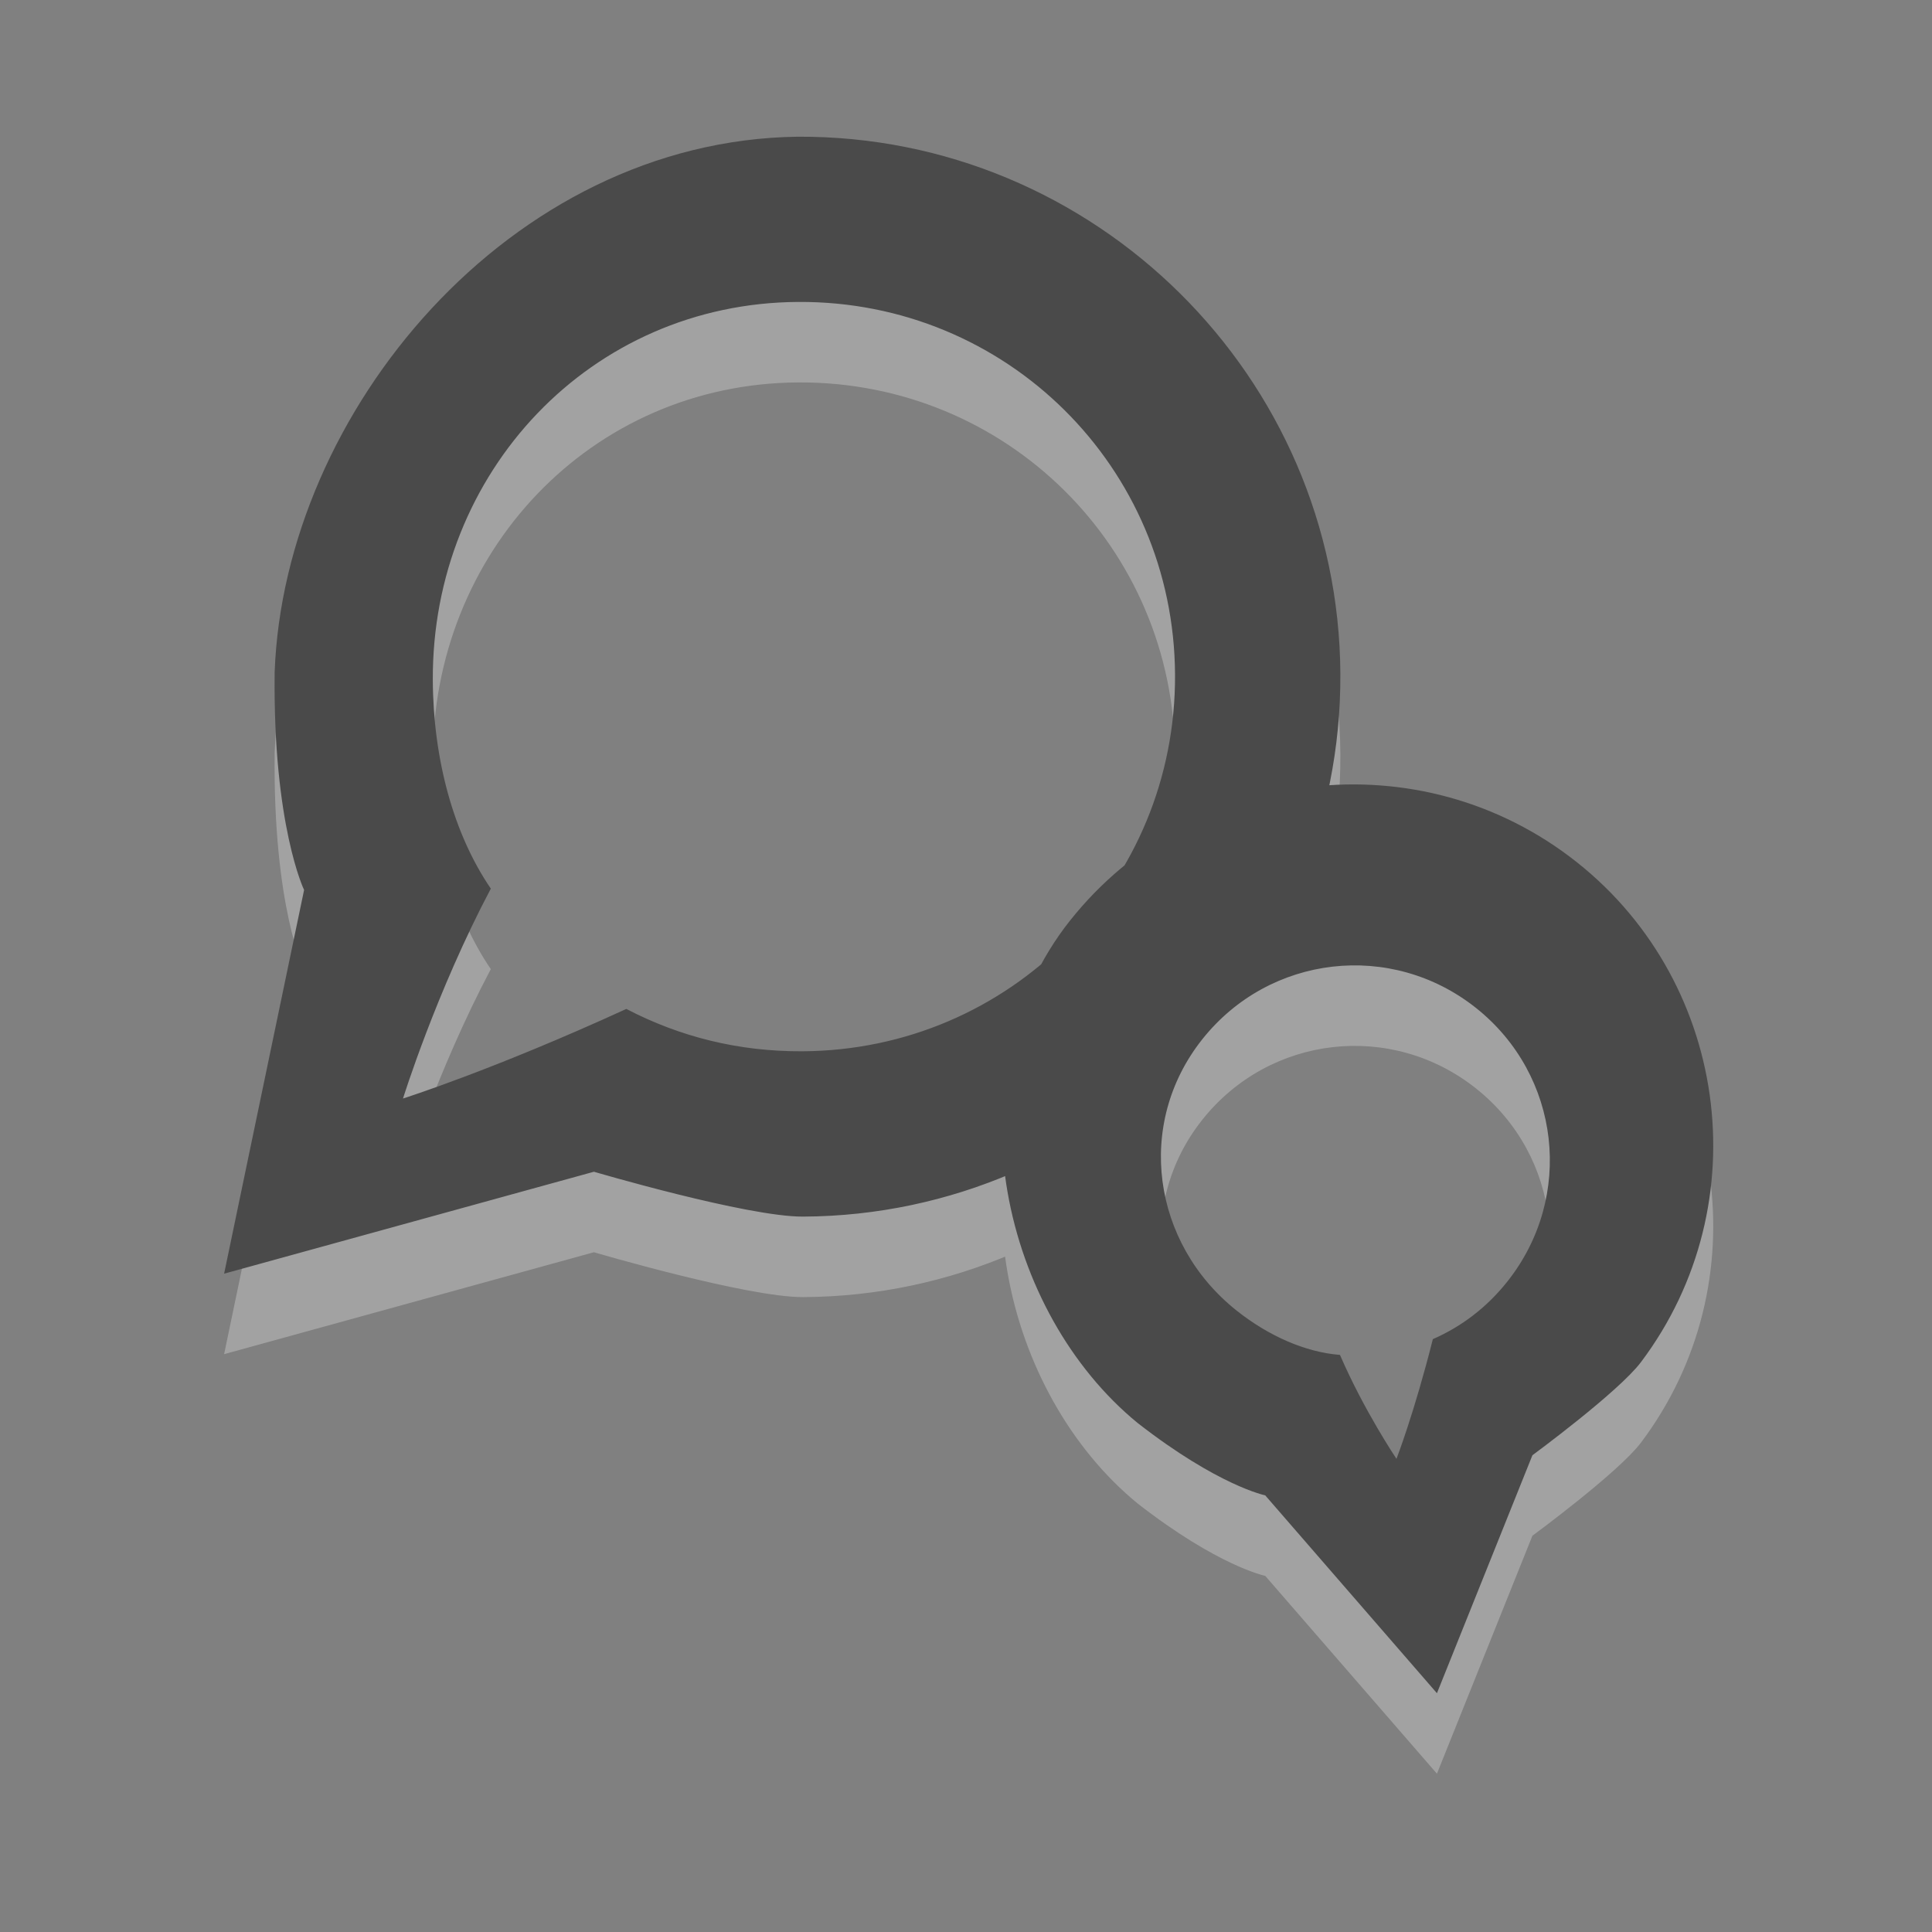 <?xml version="1.0" encoding="UTF-8" standalone="no"?>
<!-- Created with Inkscape (http://www.inkscape.org/) -->

<svg
   xmlns:dc="http://purl.org/dc/elements/1.1/"
   xmlns:cc="http://creativecommons.org/ns#"
   xmlns:rdf="http://www.w3.org/1999/02/22-rdf-syntax-ns#"
   xmlns:svg="http://www.w3.org/2000/svg"
   xmlns="http://www.w3.org/2000/svg"
   xmlns:xlink="http://www.w3.org/1999/xlink"
   xmlns:sodipodi="http://sodipodi.sourceforge.net/DTD/sodipodi-0.dtd"
   xmlns:inkscape="http://www.inkscape.org/namespaces/inkscape"
   version="1.1"
   width="24"
   height="24"
   id="svg2"
   inkscape:version="0.48.3.1 r9886"
   sodipodi:docname="choqok.svg">
  <rect width="100%" height="100%" fill="#808080" stroke="none"/>
  <sodipodi:namedview
     pagecolor="#000000"
     bordercolor="#666666"
     borderopacity="1"
     objecttolerance="10"
     gridtolerance="10"
     guidetolerance="10"
     inkscape:pageopacity="0.49411765"
     inkscape:pageshadow="2"
     inkscape:window-width="1360"
     inkscape:window-height="701"
     id="namedview16"
     showgrid="true"
     inkscape:zoom="15.999999"
     inkscape:cx="3.1216423"
     inkscape:cy="13.441802"
     inkscape:window-x="-2"
     inkscape:window-y="-3"
     inkscape:window-maximized="1"
     inkscape:current-layer="g3085">
    <inkscape:grid
       type="xygrid"
       id="grid3005"
       empspacing="5"
       visible="true"
       enabled="true"
       snapvisiblegridlinesonly="true" />
  </sodipodi:namedview>
  <defs
     id="defs4">
    <linearGradient
       id="linearGradient3760">
      <stop
         id="stop3768"
         offset="0"
         style="stop-color:#000000;stop-opacity:1;" />
      <stop
         style="stop-color:#363636;stop-opacity:1;"
         offset="1"
         id="stop3764" />
    </linearGradient>
    <linearGradient
       id="linearGradient3822">
      <stop
         id="stop3824"
         style="stop-color:#ffffff;stop-opacity:1"
         offset="0" />
      <stop
         id="stop3849"
         style="stop-color:#ffffff;stop-opacity:0.784"
         offset="0.5" />
      <stop
         id="stop3851"
         style="stop-color:#ffffff;stop-opacity:0.392"
         offset="0.75" />
      <stop
         id="stop3826"
         style="stop-color:#ffffff;stop-opacity:1"
         offset="1" />
    </linearGradient>
    <linearGradient
       x1="39.335"
       y1="842.448"
       x2="201.384"
       y2="969.59"
       id="linearGradient3828"
       xlink:href="#linearGradient3822"
       gradientUnits="userSpaceOnUse"
       gradientTransform="translate(-0.915,12.058)" />
    <linearGradient
       inkscape:collect="always"
       xlink:href="#linearGradient3760"
       id="linearGradient3766"
       x1="276.124"
       y1="801.131"
       x2="277.765"
       y2="1005.837"
       gradientUnits="userSpaceOnUse"
       gradientTransform="matrix(0.078,0,0,0.078,0.282,969.875)" />
    <linearGradient
       inkscape:collect="always"
       xlink:href="#linearGradient3760"
       id="linearGradient3767"
       gradientUnits="userSpaceOnUse"
       gradientTransform="matrix(0.078,0,0,0.078,0.282,969.875)"
       x1="278.38"
       y1="798.875"
       x2="277.765"
       y2="1005.837" />
    <linearGradient
       inkscape:collect="always"
       xlink:href="#linearGradient3760"
       id="linearGradient3775"
       gradientUnits="userSpaceOnUse"
       gradientTransform="matrix(0.078,0,0,0.078,0.282,969.875)"
       x1="278.38"
       y1="798.875"
       x2="277.765"
       y2="1005.837" />
  </defs>
  <g
     transform="translate(0,-1028.362)"
     id="layer1">
    <g
       id="choqok">
      <rect
         y="1028.362"
         x="0"
         height="24"
         width="24"
         id="rect3888"
         style="opacity:0.001;fill:#ffffff;fill-opacity:1;fill-rule:evenodd;stroke:none" />
      <g
         transform="translate(-1.1790807e-6,-1.0018277e-5)"
         id="g3085">
        <g
           style="opacity:0.6;fill:#ffffff"
           transform="matrix(0.034,0.001,-0.001,0.034,3.915,1027.863)"
           id="g3077">
          <g
             id="g3079"
             style="fill:#ffffff">
            <g
               id="g3081"
               style="fill:#ffffff">
              <path
                 d="m 311.19,395.111 c -32.399,44.076 -17.022,109.339 21.237,140.505 23.012,17.825 36.352,20.472 36.352,20.472 0,0 48.961,56.041 48.961,56.041 0,0 26.899,-67.683 26.899,-67.683 0,0 24.388,-18.048 30.744,-26.547 33.795,-45.192 24.487,-109.709 -20.705,-143.504 -45.192,-33.795 -109.693,-24.475 -143.488,20.717 m 25.121,18.786 c 23.641,-31.613 67.956,-38.007 99.569,-14.366 31.613,23.641 38.007,67.956 14.366,99.569 -7.235,9.675 -16.211,16.895 -26.559,21.801 -5.988,27.124 -11.996,44.081 -11.996,44.081 0,0 -12.384,-17.274 -21.736,-37.331 -12.646,-0.601 -26.311,-6.174 -38.2,-15.064 -31.613,-23.641 -39.086,-67.076 -15.445,-98.689 z m -51.567,-39.139 c -40.161,57.739 -18.205,141.103 32.016,179.874 30.176,22.136 47.41,25.091 47.41,25.091 0,0 64.811,70.383 64.811,70.383 0,0 32.299,-87.895 32.299,-87.895 0,0 30.739,-24.016 38.622,-35.153 41.918,-59.22 27.787,-141.829 -31.433,-183.747 -59.219,-41.918 -141.808,-27.771 -183.726,31.448 m 32.919,23.301 c 29.323,-41.425 86.065,-51.132 127.491,-21.809 55.329,48.899 51.879,120.386 -11.594,156.403 -6.785,35.062 -13.937,57.059 -13.937,57.059 0,0 -16.497,-21.786 -29.19,-47.251 -16.274,-0.347 -34.025,-7.051 -49.603,-18.078 -41.425,-29.323 -52.489,-84.898 -23.167,-126.324 z M 178.874,88.777 C 73.744,93.286 -5.615,194.948 -6.274,289.869 c 0.984,55.984 13.083,79.177 13.083,79.177 0,0 -25.075,140.936 -25.075,140.936 0,0 133.911,-41.184 133.911,-41.184 0,0 56.444,14.839 76.846,14.134 C 300.978,479.185 386.527,387.512 382.779,279.026 379.031,170.54 287.36,85.029 178.874,88.777 m 2.084,60.304 c 75.889,-2.622 138.856,56.142 141.478,132.03 2.622,75.888 -56.14,138.855 -132.028,141.477 -23.226,0.802 -44.866,-3.962 -64.688,-13.572 -47.892,23.691 -80.561,35.105 -80.561,35.105 0,0 10.991,-39.38 29.808,-77.567 C 60.637,346.867 52.534,319.657 51.548,291.119 48.926,215.231 105.069,151.703 180.957,149.081 z"
                 style="font-size:medium;font-style:normal;font-variant:normal;font-weight:normal;font-stretch:normal;text-indent:0;text-align:start;text-decoration:none;line-height:normal;letter-spacing:normal;word-spacing:normal;text-transform:none;direction:ltr;block-progression:tb;writing-mode:lr-tb;text-anchor:start;color:#000000;fill:#ffffff;fill-opacity:1;fill-rule:nonzero;stroke:none;stroke-width:25;marker:none;visibility:visible;display:inline;overflow:visible;enable-background:accumulate;font-family:Andale Mono;-inkscape-font-specification:Andale Mono;opacity:0.45"
                 id="path3083"
                 inkscape:connector-curvature="0" />
            </g>
          </g>
        </g>
        <g
           id="g5994-5"
           transform="matrix(0.034,0.001,-0.001,0.034,3.915,1026.863)"
           style="opacity:1;fill:#4a4a4a;fill-opacity:1">
          <g
             id="g5997-3"
             style="fill:#4a4a4a;fill-opacity:1">
            <g
               id="g6000-3"
               style="fill:#4a4a4a;fill-opacity:1">
              <path
                 inkscape:connector-curvature="0"
                 id="path2853-5-7"
                 style="font-size:medium;font-style:normal;font-variant:normal;font-weight:normal;font-stretch:normal;text-indent:0;text-align:start;text-decoration:none;line-height:normal;letter-spacing:normal;word-spacing:normal;text-transform:none;direction:ltr;block-progression:tb;writing-mode:lr-tb;text-anchor:start;color:#000000;fill:#4a4a4a;fill-opacity:1;fill-rule:nonzero;stroke:none;stroke-width:25;marker:none;visibility:visible;display:inline;overflow:visible;enable-background:accumulate;font-family:Andale Mono;-inkscape-font-specification:Andale Mono"
                 d="m 311.19,395.111 c -32.399,44.076 -17.022,109.339 21.237,140.505 23.012,17.825 36.352,20.472 36.352,20.472 0,0 48.961,56.041 48.961,56.041 0,0 26.899,-67.683 26.899,-67.683 0,0 24.388,-18.048 30.744,-26.547 33.795,-45.192 24.487,-109.709 -20.705,-143.504 -45.192,-33.795 -109.693,-24.475 -143.488,20.717 m 25.121,18.786 c 23.641,-31.613 67.956,-38.007 99.569,-14.366 31.613,23.641 38.007,67.956 14.366,99.569 -7.235,9.675 -16.211,16.895 -26.559,21.801 -5.988,27.124 -11.996,44.081 -11.996,44.081 0,0 -12.384,-17.274 -21.736,-37.331 -12.646,-0.601 -26.311,-6.174 -38.2,-15.064 -31.613,-23.641 -39.086,-67.076 -15.445,-98.689 z m -51.567,-39.139 c -40.161,57.739 -18.205,141.103 32.016,179.874 30.176,22.136 47.41,25.091 47.41,25.091 0,0 64.811,70.383 64.811,70.383 0,0 32.299,-87.895 32.299,-87.895 0,0 30.739,-24.016 38.622,-35.153 41.918,-59.22 27.787,-141.829 -31.433,-183.747 -59.219,-41.918 -141.808,-27.771 -183.726,31.448 m 32.919,23.301 c 29.323,-41.425 86.065,-51.132 127.491,-21.809 55.329,48.899 51.879,120.386 -11.594,156.403 -6.785,35.062 -13.937,57.059 -13.937,57.059 0,0 -16.497,-21.786 -29.19,-47.251 -16.274,-0.347 -34.025,-7.051 -49.603,-18.078 -41.425,-29.323 -52.489,-84.898 -23.167,-126.324 z M 178.874,88.777 C 73.744,93.286 -5.615,194.948 -6.274,289.869 c 0.984,55.984 13.083,79.177 13.083,79.177 0,0 -25.075,140.936 -25.075,140.936 0,0 133.911,-41.184 133.911,-41.184 0,0 56.444,14.839 76.846,14.134 C 300.978,479.185 386.527,387.512 382.779,279.026 379.031,170.54 287.36,85.029 178.874,88.777 m 2.084,60.304 c 75.889,-2.622 138.856,56.142 141.478,132.03 2.622,75.888 -56.14,138.855 -132.028,141.477 -23.226,0.802 -44.866,-3.962 -64.688,-13.572 -47.892,23.691 -80.561,35.105 -80.561,35.105 0,0 10.991,-39.38 29.808,-77.567 C 60.637,346.867 52.534,319.657 51.548,291.119 48.926,215.231 105.069,151.703 180.957,149.081 z" />
            </g>
          </g>
        </g>
      </g>
    </g>
  </g>
</svg>
